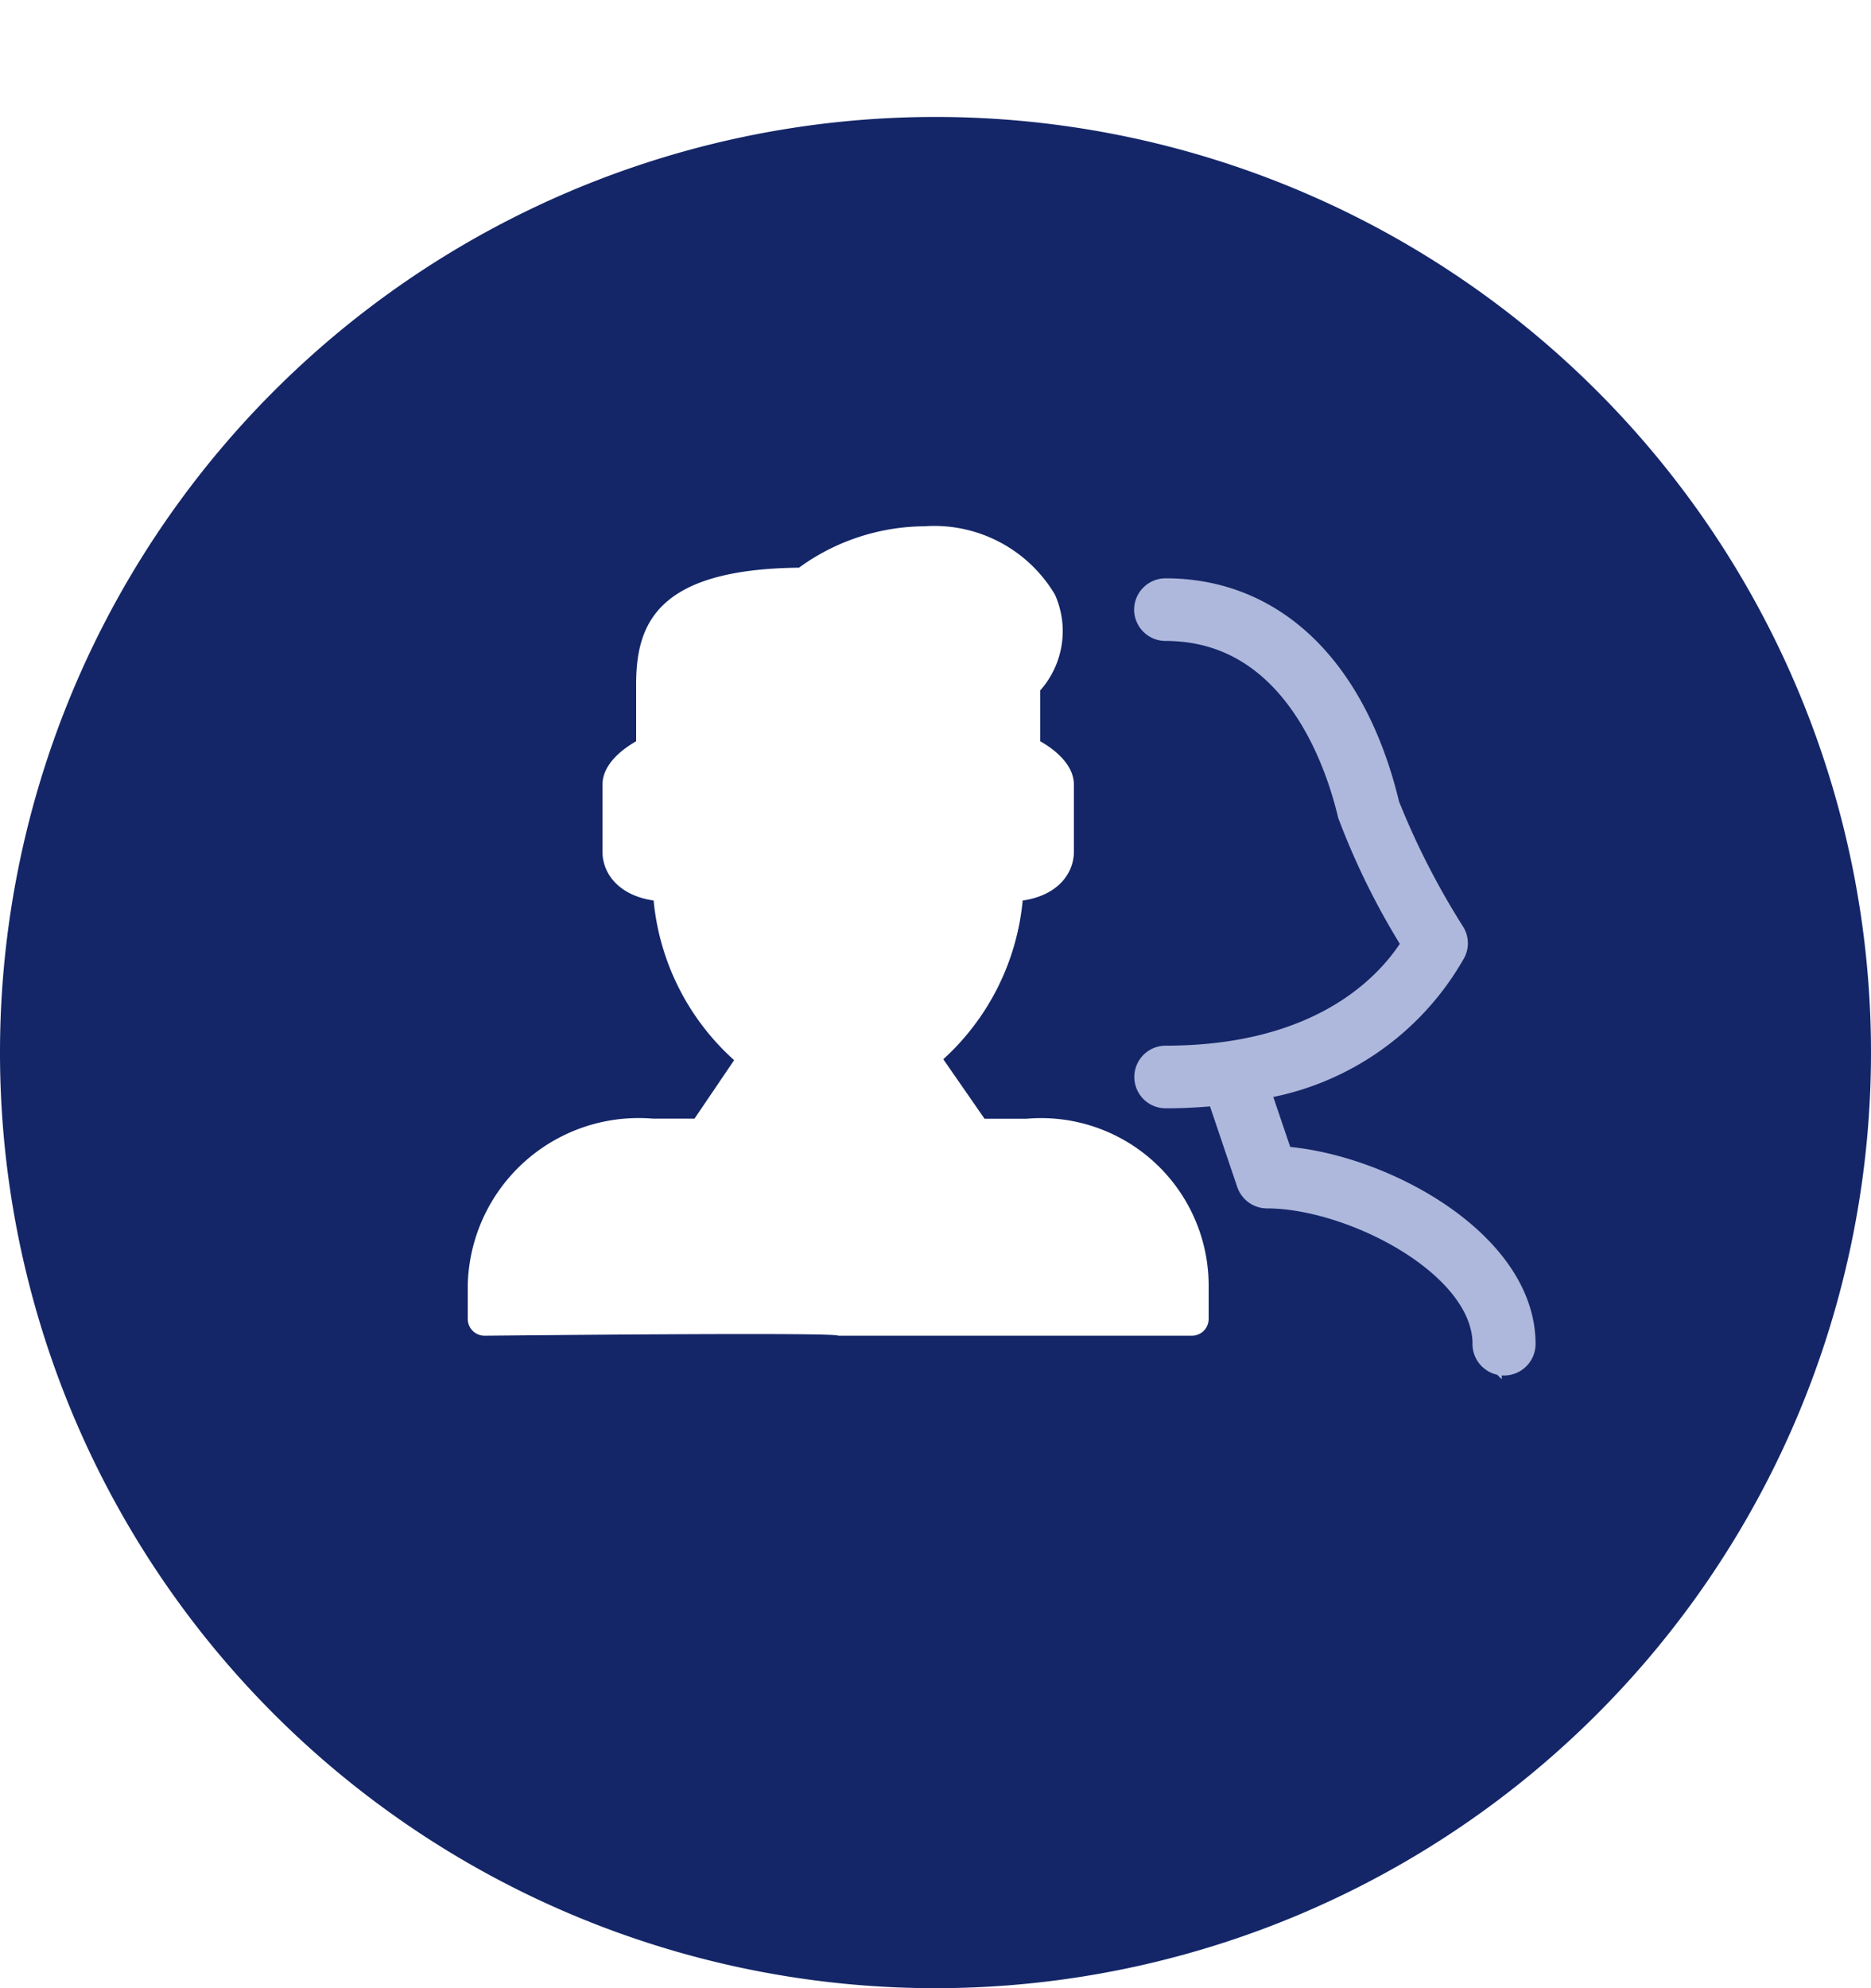 <svg xmlns="http://www.w3.org/2000/svg" width="32" height="34">
    <defs>
        <filter id="a" x="0" y="0" width="32" height="34" filterUnits="userSpaceOnUse">
            <feOffset dy="2"/>
            <feGaussianBlur result="blur"/>
            <feFlood flood-color="#dce4ff"/>
            <feComposite operator="in" in2="blur"/>
            <feComposite in="SourceGraphic"/>
        </filter>
    </defs>
    <g data-name="Group 6093">
        <g style="filter:url(#a)">
            <path data-name="Path 20745" d="M16 0a16 16 0 0 1 0 32 16 16 0 0 1 0-32z" style="fill:#142668"/>
        </g>
        <g data-name="Group 6098">
            <path data-name="Union 2" d="M5.788 12.844c0-1.393-2.311-2.569-3.762-2.569a.291.291 0 0 1-.275-.195l-.53-1.568a8.329 8.329 0 0 1-.932.051.285.285 0 1 1 0-.571c2.821 0 3.943-1.386 4.3-1.991a12.331 12.331 0 0 1-1.108-2.225C3.251 2.813 2.477.571.289.571A.288.288 0 0 1 0 .285.288.288 0 0 1 .289 0c1.832 0 3.2 1.329 3.754 3.645a13.368 13.368 0 0 0 1.125 2.2.283.283 0 0 1 .01.273A4.623 4.623 0 0 1 1.8 8.423l.436 1.287c1.7.1 4.13 1.415 4.13 3.133a.289.289 0 0 1-.579 0z" transform="translate(19.647 10.14)" style="fill:#aeb8dc;stroke:#aeb8dc;stroke-width:.5px"/>
            <path data-name="Path 20690" d="M6.336 13.842c-.028-.064-5.889 0-6.048 0A.287.287 0 0 1 0 13.556v-.571a2.924 2.924 0 0 1 3.168-2.855h.71l.678-1A4.2 4.2 0 0 1 3.179 6.4c-.6-.088-.875-.464-.875-.837V4.421c0-.357.349-.614.576-.745v-.968c0-1.025.34-1.974 2.785-2A3.686 3.686 0 0 1 7.81 0a2.4 2.4 0 0 1 2.232 1.167 1.528 1.528 0 0 1-.251 1.64v.869c.228.13.576.388.576.745v1.142c0 .372-.274.75-.876.837a4.2 4.2 0 0 1-1.358 2.714l.706 1.018h.712a2.867 2.867 0 0 1 3.121 2.855v.571a.287.287 0 0 1-.288.284z" transform="translate(8 9)" style="fill:#fff"/>
        </g>
    </g>
</svg>
